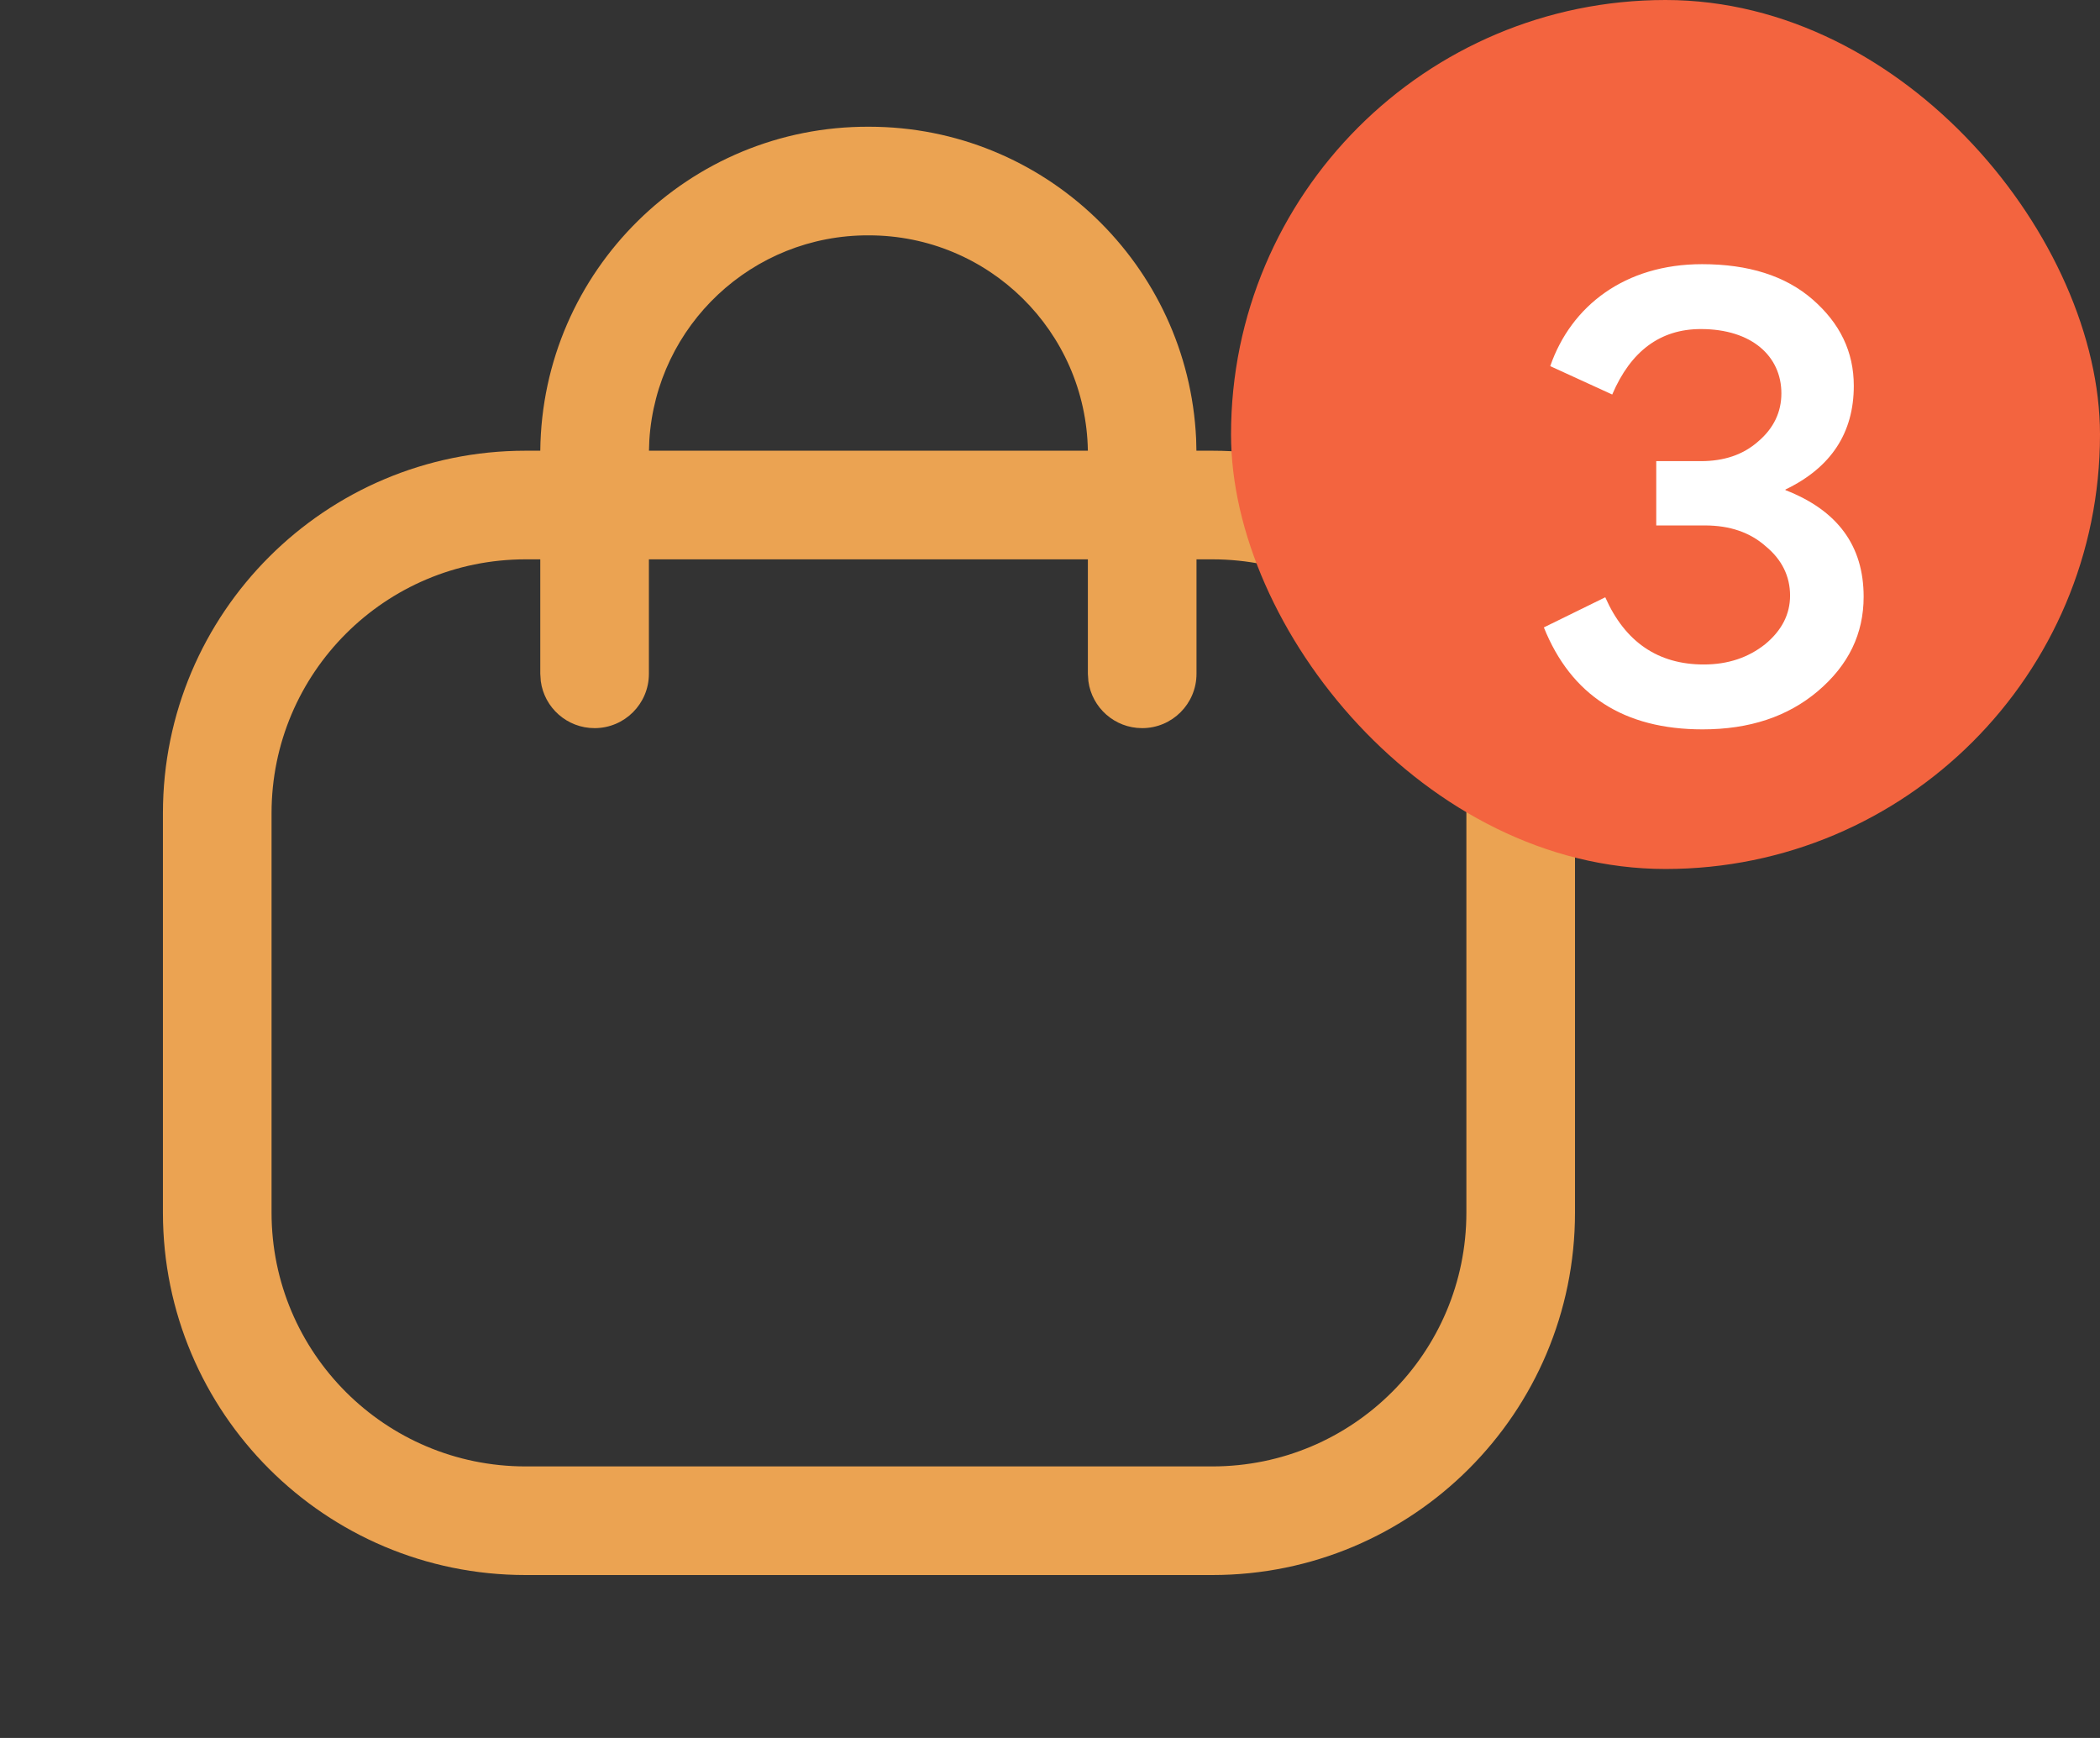 <svg width="29" height="24" viewBox="0 0 29 24" fill="none" xmlns="http://www.w3.org/2000/svg">
<rect x="0" y="0" width="29" height="24" fill="#333333" stroke="none"/>
<path fill-rule="evenodd" clip-rule="evenodd" d="M16.518 6.06C16.407 3.661 14.427 1.75 12.001 1.75C9.515 1.739 7.487 3.739 7.461 6.224H7.258C4.492 6.224 2.25 8.465 2.25 11.229V16.745C2.25 19.51 4.492 21.75 7.258 21.75H16.742C19.508 21.75 21.75 19.51 21.75 16.745V11.229C21.75 8.465 19.508 6.224 16.742 6.224H16.522L16.518 6.06ZM15.023 7.724V9.305L15.03 9.407C15.079 9.773 15.393 10.055 15.773 10.055C16.187 10.055 16.523 9.719 16.523 9.305V7.724H16.742C18.68 7.724 20.25 9.293 20.25 11.229V16.745C20.25 18.681 18.68 20.25 16.742 20.25H7.258C5.32 20.25 3.75 18.681 3.75 16.745V11.229C3.75 9.293 5.32 7.724 7.258 7.724H7.461L7.461 9.305L7.468 9.407C7.517 9.773 7.831 10.055 8.211 10.055C8.625 10.055 8.961 9.719 8.961 9.305V7.724H15.023ZM15.023 6.224C14.996 4.577 13.653 3.25 11.998 3.25C10.387 3.243 9.066 4.495 8.967 6.079L8.962 6.224H15.023Z" fill="#EBA352"/>
<rect x="17" width="12" height="12" rx="6" fill="#F3643F"/>
<path d="M25.736 8.24C25.736 7.536 25.376 7.048 24.656 6.768V6.76C25.288 6.456 25.6 5.976 25.6 5.328C25.6 4.856 25.408 4.464 25.032 4.136C24.656 3.808 24.144 3.648 23.504 3.648C22.44 3.648 21.696 4.224 21.408 5.056L22.264 5.448C22.52 4.848 22.928 4.544 23.488 4.544C24.192 4.544 24.6 4.92 24.6 5.432C24.6 5.688 24.496 5.912 24.28 6.096C24.072 6.28 23.808 6.368 23.488 6.368H22.872V7.256H23.544C23.888 7.256 24.168 7.352 24.384 7.544C24.608 7.728 24.72 7.96 24.72 8.224C24.72 8.48 24.608 8.704 24.376 8.896C24.144 9.08 23.864 9.176 23.528 9.176C22.896 9.176 22.44 8.864 22.168 8.248L21.32 8.664C21.696 9.6 22.424 10.072 23.512 10.072C24.16 10.072 24.688 9.896 25.104 9.544C25.528 9.184 25.736 8.752 25.736 8.24Z" fill="white"/>
</svg>
